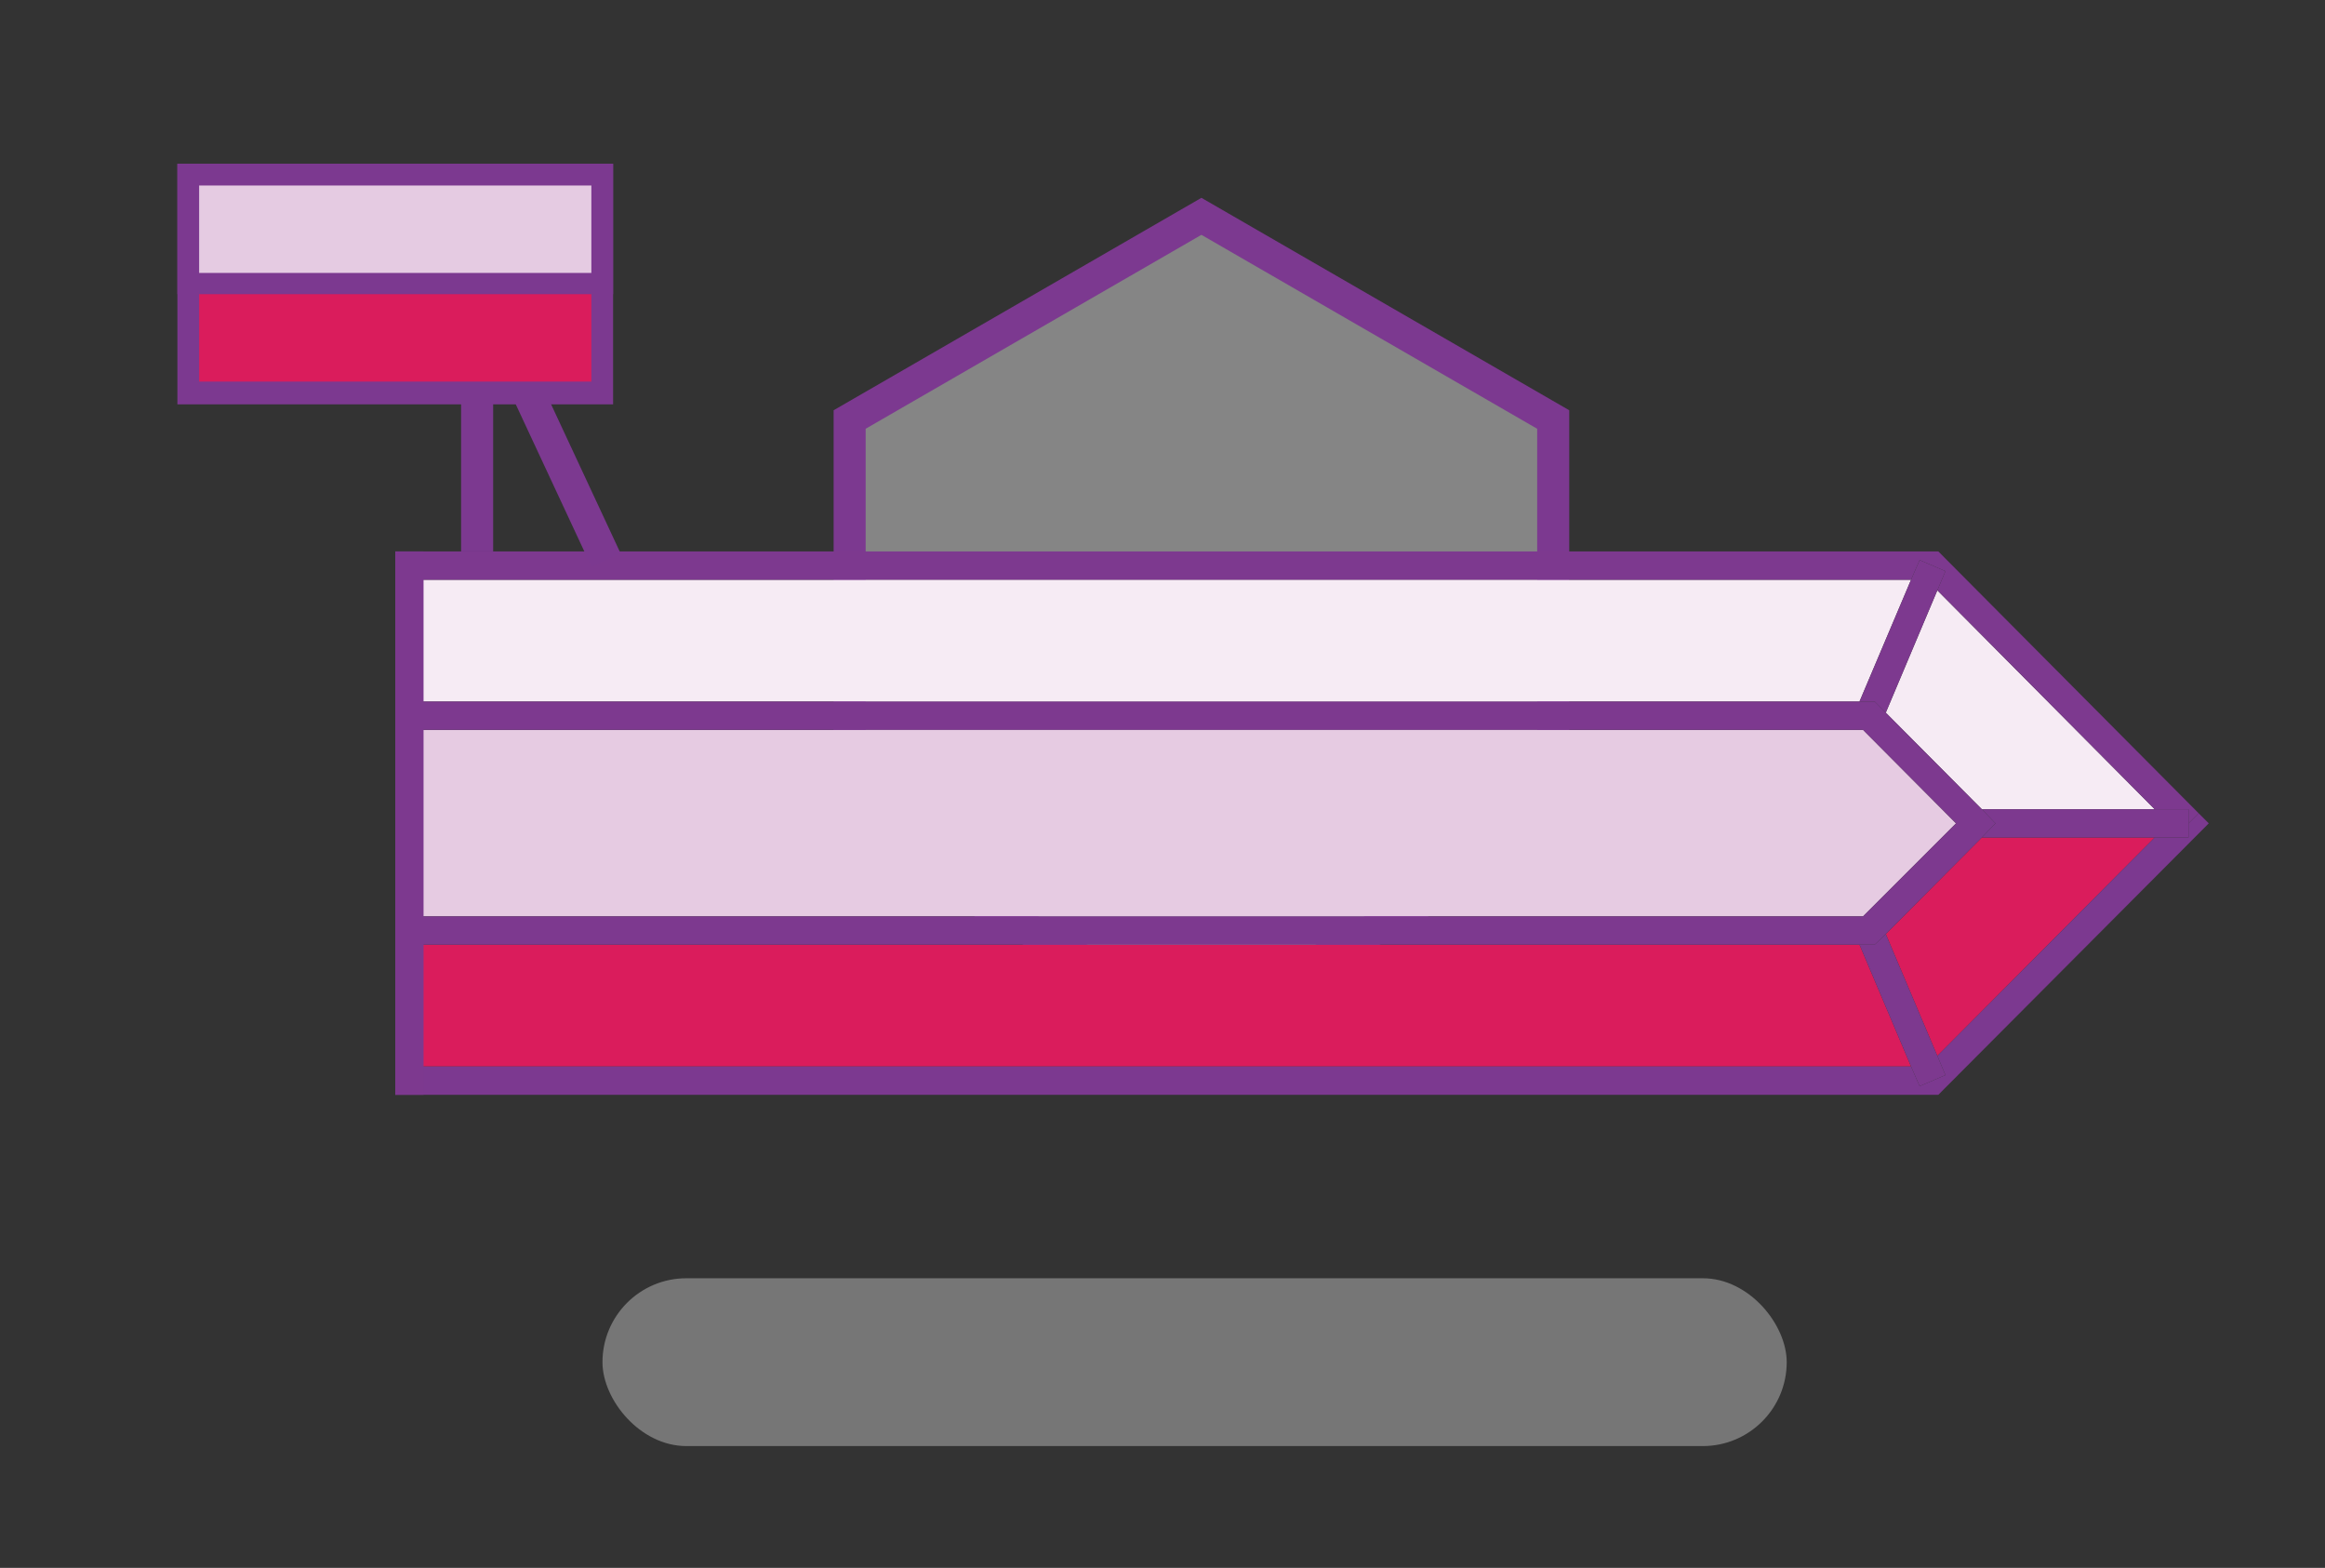 <svg xmlns="http://www.w3.org/2000/svg" width="46" height="31.02" viewBox="0 0 46 31.02"><rect x="0" y="0" width="46" height="31.02" fill="#333333" stroke="none"/><title>Artboard 15</title><g style="isolation:isolate"><g id="Layer_1" data-name="Layer 1"><polygon points="30.73 16.34 30.73 8.3 23.77 4.28 16.81 8.3 16.81 16.34 23.77 20.36 30.73 16.34" style="fill:#fff;opacity:0.4"/><polygon points="30.73 16.34 30.73 8.3 23.77 4.28 16.81 8.3 16.81 16.34 23.77 20.36 30.73 16.34" style="fill:none;stroke:#7c3990;stroke-miterlimit:10;stroke-width:0.634px"/><polygon points="7.82 18.69 7.82 21.1 37.81 21.1 36.79 18.69 7.82 18.69" style="fill:#da1c5c"/><polygon points="37.31 18.48 38.33 20.89 42.63 16.57 39.21 16.57 37.31 18.48" style="fill:#da1c5c"/><polygon points="43.7 16.29 43.5 16.09 43.3 16.29 43.3 16.29 43.3 16.29 43.3 16.29 43.3 16.57 42.63 16.57 38.33 20.89 38.49 21.27 37.98 21.49 37.81 21.1 7.82 21.1 7.82 21.66 38.35 21.66 43.7 16.29" style="fill:#7c3990"/><polygon points="39.21 16.01 42.63 16.01 38.33 11.68 37.31 14.1 39.21 16.01" style="fill:#f6ebf4"/><polygon points="37.81 11.47 7.82 11.47 7.82 13.88 36.79 13.88 37.81 11.47" style="fill:#f6ebf4"/><polygon points="43.3 16.29 43.3 16.29 43.3 16.29 43.3 16.29" style="fill:#f6ebf4"/><polygon points="7.82 11.47 37.81 11.47 37.98 11.08 38.49 11.3 38.33 11.68 42.63 16.01 43.3 16.01 43.3 16.29 43.3 16.29 43.3 16.29 43.5 16.09 43.5 16.09 38.35 10.91 7.82 10.91 7.82 11.47" style="fill:#7d398f"/><polygon points="37.09 18.69 36.79 18.69 37.81 21.1 37.98 21.49 38.49 21.27 38.33 20.89 37.31 18.48 37.09 18.69" style="fill:#7d398f"/><polygon points="43.3 16.01 42.63 16.01 39.21 16.01 39.48 16.29 39.21 16.57 42.63 16.57 43.3 16.57 43.3 16.29 43.3 16.01" style="fill:#7d398f"/><polygon points="37.09 13.88 37.31 14.1 38.33 11.68 38.49 11.3 37.98 11.08 37.81 11.47 36.79 13.88 37.09 13.88" style="fill:#7d398f"/><polygon points="38.7 16.29 36.86 14.44 7.82 14.44 7.82 18.13 36.86 18.13 38.7 16.29" style="fill:#e6cbe2"/><polygon points="37.09 18.69 37.31 18.48 39.21 16.57 39.48 16.29 39.21 16.01 37.31 14.1 37.09 13.88 36.79 13.88 7.82 13.88 7.82 14.44 36.86 14.44 38.7 16.29 36.86 18.13 7.82 18.13 7.82 18.69 36.79 18.69 37.09 18.69" style="fill:#7d398f"/><polygon points="8.38 21.66 8.38 19.78 8.38 10.91 7.82 10.91 7.82 19.78 7.82 21.66 8.1 21.66 8.38 21.66" style="fill:#7d398f"/><line x1="9.44" y1="10.91" x2="9.44" y2="5.61" style="fill:none;stroke:#7c3990;stroke-miterlimit:10;stroke-width:0.634px"/><line x1="11.99" y1="11.08" x2="9.44" y2="5.61" style="fill:none;stroke:#7c3990;stroke-miterlimit:10;stroke-width:0.634px"/><rect x="3.73" y="3.46" width="8.19" height="4.31" style="fill:#da1c5c"/><path d="M12.13,8H3.51V3.24h8.62ZM3.94,7.55H11.7V3.67H3.94Z" style="fill:#7c3990"/><rect x="3.73" y="3.46" width="8.19" height="2.15" style="fill:#e5cbe2"/><path d="M12.13,5.82H3.51V3.24h8.62ZM3.94,5.4H11.7V3.67H3.94Z" style="fill:#7c3990"/><rect x="11.92" y="25.29" width="23.43" height="3.32" rx="1.66" ry="1.66" style="fill:#c9c9c9;opacity:0.45;mix-blend-mode:multiply"/></g></g></svg>